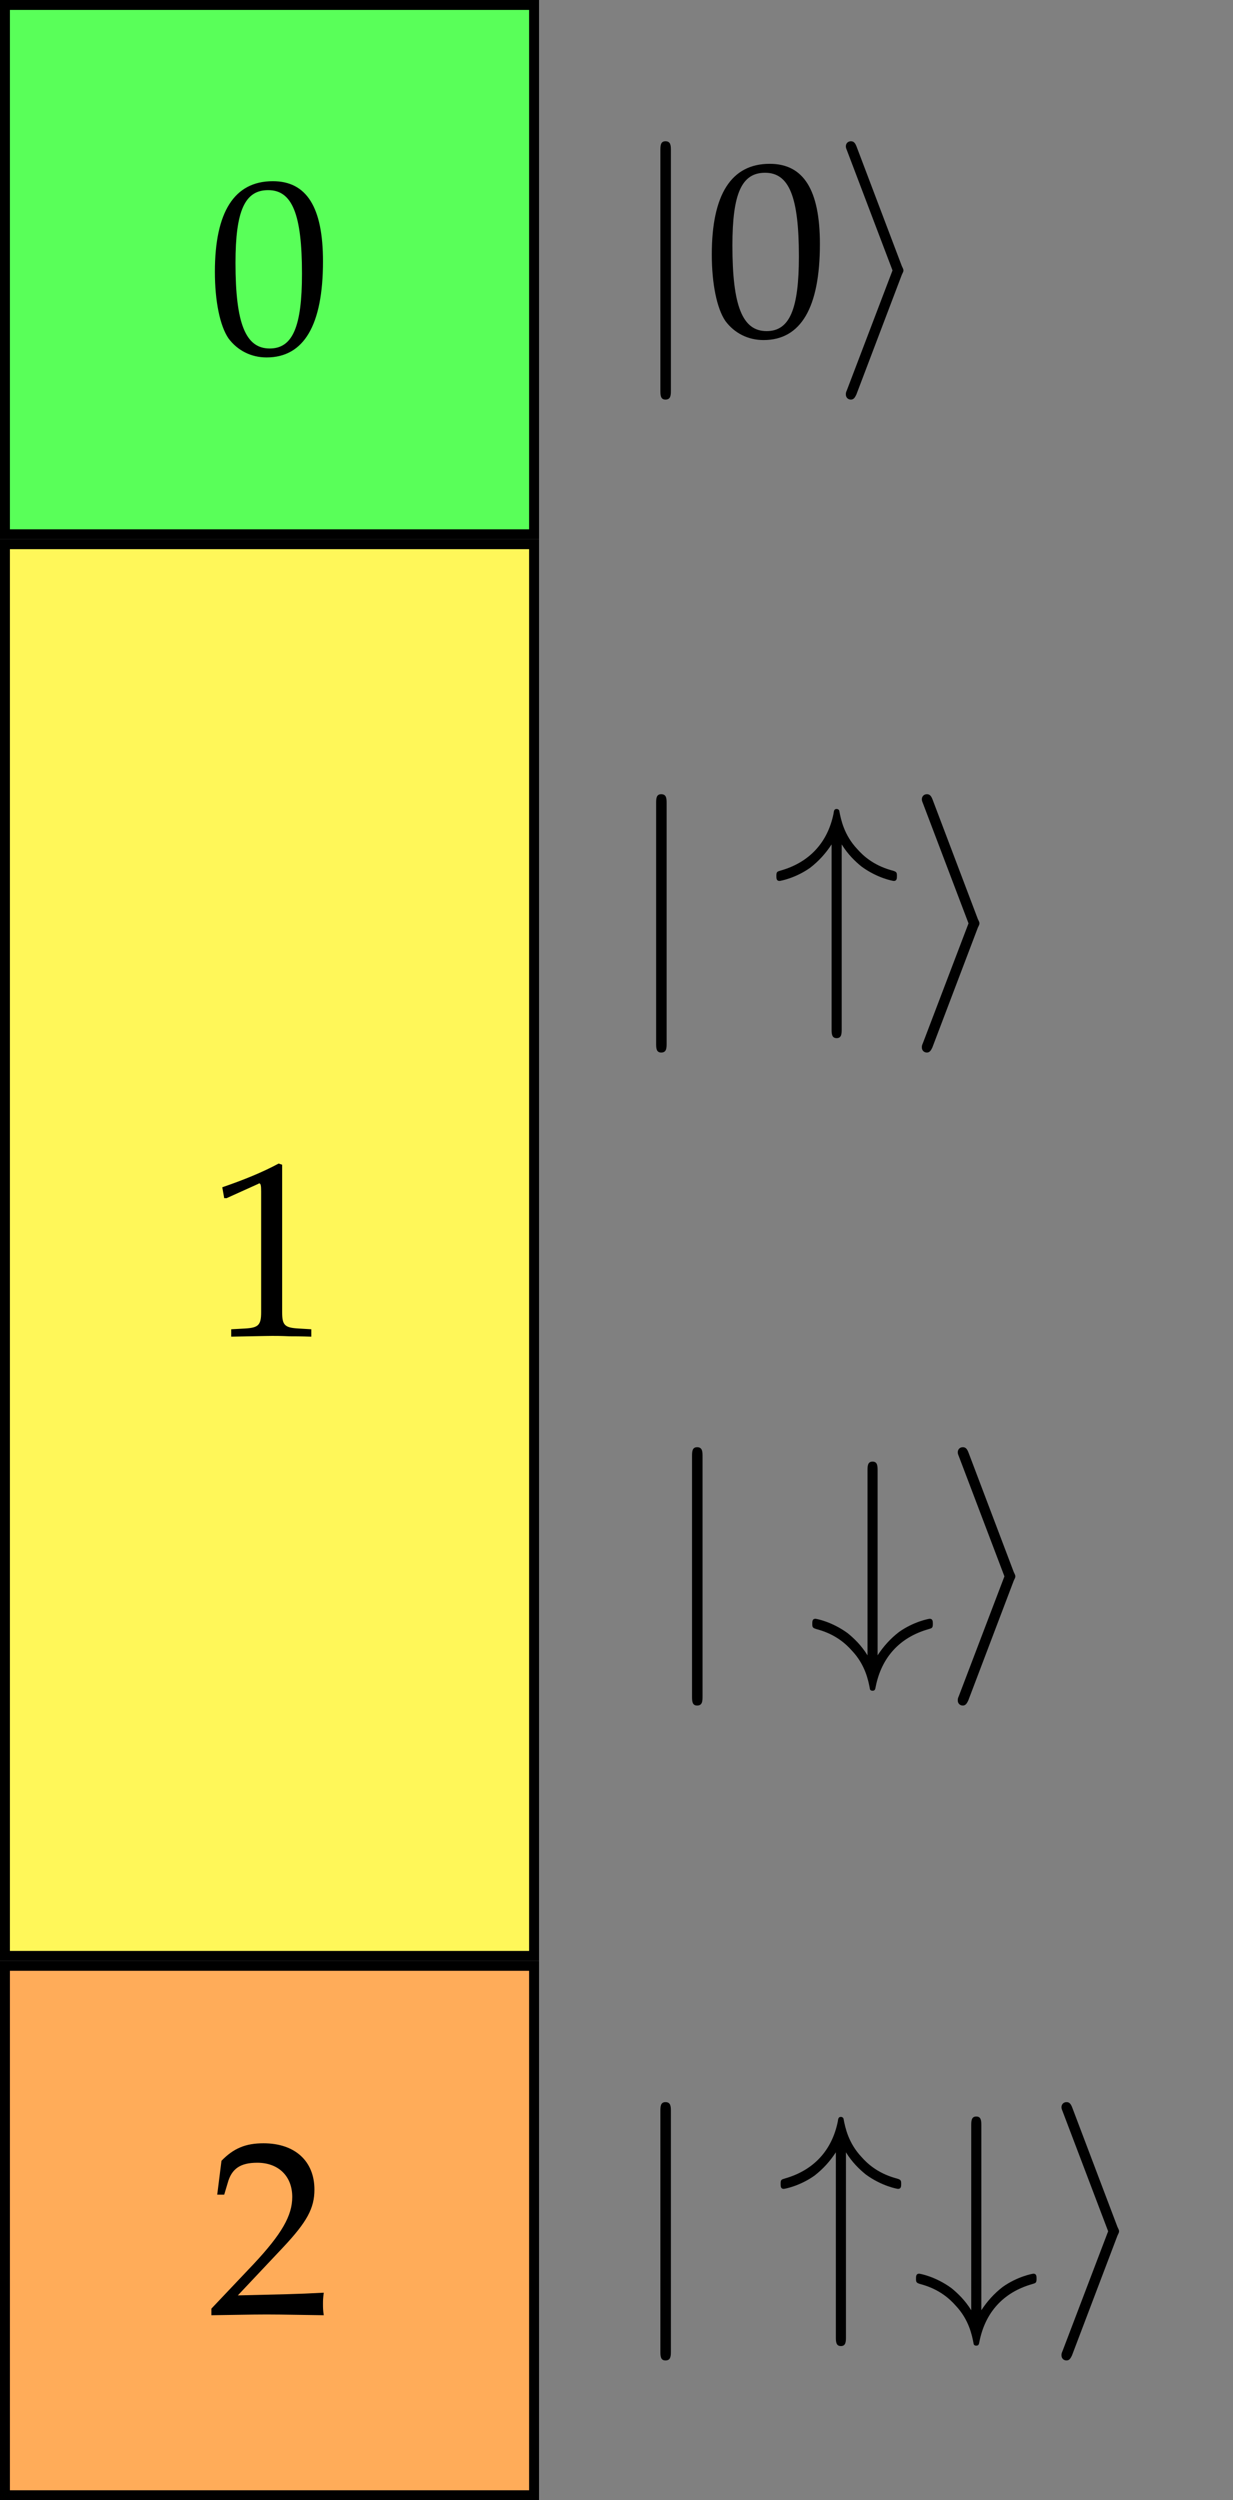<?xml version="1.0" encoding="UTF-8"?>
<svg xmlns="http://www.w3.org/2000/svg" xmlns:xlink="http://www.w3.org/1999/xlink" width="49.547pt" height="100.408pt" viewBox="0 0 49.547 100.408" version="1.1">
<rect x="0" y="0" width="49.547" height="100.408" fill="#808080" stroke="none"/>
<defs>
<g>
<symbol overflow="visible" id="glyph0-0">
<path style="stroke:none;" d=""/>
</symbol>
<symbol overflow="visible" id="glyph0-1">
<path style="stroke:none;" d="M 0.672 -5.531 L 0.766 -5.531 L 2.047 -6.109 C 2.062 -6.125 2.078 -6.125 2.078 -6.125 C 2.141 -6.125 2.156 -6.031 2.156 -5.797 L 2.156 -0.953 C 2.156 -0.438 2.047 -0.328 1.516 -0.297 L 0.953 -0.266 L 0.953 0.031 C 2.5 0 2.5 0 2.609 0 C 2.734 0 2.953 0 3.297 0.016 C 3.406 0.016 3.766 0.016 4.172 0.031 L 4.172 -0.266 L 3.656 -0.297 C 3.094 -0.328 3 -0.438 3 -0.953 L 3 -6.875 L 2.859 -6.922 C 2.219 -6.578 1.5 -6.281 0.594 -5.969 Z M 0.672 -5.531 "/>
</symbol>
<symbol overflow="visible" id="glyph0-2">
<path style="stroke:none;" d="M 2.625 -6.875 C 1.078 -6.875 0.297 -5.641 0.297 -3.234 C 0.297 -2.062 0.5 -1.062 0.844 -0.562 C 1.203 -0.078 1.75 0.203 2.375 0.203 C 3.875 0.203 4.641 -1.094 4.641 -3.656 C 4.641 -5.828 3.984 -6.875 2.625 -6.875 Z M 2.438 -6.516 C 3.406 -6.516 3.797 -5.547 3.797 -3.156 C 3.797 -1.031 3.422 -0.156 2.5 -0.156 C 1.531 -0.156 1.125 -1.156 1.125 -3.594 C 1.125 -5.688 1.5 -6.516 2.438 -6.516 Z M 2.438 -6.516 "/>
</symbol>
<symbol overflow="visible" id="glyph0-3">
<path style="stroke:none;" d="M 0.156 -0.234 L 0.156 0.031 C 2.031 0 2.031 0 2.375 0 C 2.734 0 2.734 0 4.672 0.031 C 4.641 -0.172 4.641 -0.281 4.641 -0.422 C 4.641 -0.547 4.641 -0.641 4.672 -0.875 C 3.516 -0.812 3.062 -0.812 1.219 -0.766 L 3.031 -2.688 C 4 -3.719 4.297 -4.266 4.297 -5.016 C 4.297 -6.156 3.516 -6.875 2.25 -6.875 C 1.531 -6.875 1.047 -6.672 0.562 -6.172 L 0.391 -4.812 L 0.672 -4.812 L 0.812 -5.281 C 0.969 -5.859 1.328 -6.094 2 -6.094 C 2.844 -6.094 3.406 -5.562 3.406 -4.719 C 3.406 -3.969 2.984 -3.234 1.859 -2.031 Z M 0.156 -0.234 "/>
</symbol>
<symbol overflow="visible" id="glyph1-0">
<path style="stroke:none;" d=""/>
</symbol>
<symbol overflow="visible" id="glyph1-1">
<path style="stroke:none;" d="M 1.656 -7.406 C 1.656 -7.594 1.656 -7.781 1.438 -7.781 C 1.234 -7.781 1.234 -7.594 1.234 -7.406 L 1.234 2.219 C 1.234 2.406 1.234 2.594 1.438 2.594 C 1.656 2.594 1.656 2.406 1.656 2.219 Z M 1.656 -7.406 "/>
</symbol>
<symbol overflow="visible" id="glyph1-2">
<path style="stroke:none;" d="M 2.828 -2.422 C 2.891 -2.547 2.891 -2.562 2.891 -2.594 C 2.891 -2.625 2.891 -2.641 2.828 -2.766 L 1.016 -7.547 C 0.953 -7.719 0.891 -7.781 0.781 -7.781 C 0.656 -7.781 0.578 -7.688 0.578 -7.578 C 0.578 -7.547 0.578 -7.516 0.625 -7.406 L 2.453 -2.594 L 0.625 2.203 C 0.578 2.312 0.578 2.328 0.578 2.391 C 0.578 2.5 0.656 2.594 0.781 2.594 C 0.906 2.594 0.953 2.484 1 2.391 Z M 2.828 -2.422 "/>
</symbol>
<symbol overflow="visible" id="glyph1-3">
<path style="stroke:none;" d="M 2.797 -5.766 C 3.047 -5.359 3.344 -5.078 3.594 -4.875 C 4.234 -4.406 4.859 -4.297 4.891 -4.297 C 5.016 -4.297 5.016 -4.406 5.016 -4.5 C 5.016 -4.656 5 -4.672 4.766 -4.734 C 4.062 -4.938 3.656 -5.312 3.422 -5.578 C 2.891 -6.141 2.766 -6.766 2.703 -7.094 C 2.703 -7.141 2.656 -7.188 2.594 -7.188 C 2.5 -7.188 2.484 -7.125 2.469 -7 C 2.234 -5.844 1.5 -5.047 0.359 -4.719 C 0.203 -4.672 0.172 -4.672 0.172 -4.5 C 0.172 -4.406 0.172 -4.297 0.297 -4.297 C 0.328 -4.297 0.938 -4.406 1.531 -4.828 C 1.875 -5.094 2.156 -5.406 2.391 -5.766 L 2.391 1.641 C 2.391 1.828 2.391 2.016 2.594 2.016 C 2.797 2.016 2.797 1.828 2.797 1.641 Z M 2.797 -5.766 "/>
</symbol>
<symbol overflow="visible" id="glyph1-4">
<path style="stroke:none;" d="M 2.797 -6.828 C 2.797 -7.016 2.797 -7.203 2.594 -7.203 C 2.391 -7.203 2.391 -7.016 2.391 -6.828 L 2.391 0.578 C 2.141 0.172 1.844 -0.109 1.594 -0.312 C 0.953 -0.781 0.328 -0.891 0.297 -0.891 C 0.172 -0.891 0.172 -0.781 0.172 -0.688 C 0.172 -0.531 0.188 -0.516 0.422 -0.453 C 1.125 -0.25 1.531 0.125 1.766 0.391 C 2.297 0.953 2.422 1.578 2.484 1.906 C 2.484 1.953 2.516 2 2.594 2 C 2.688 2 2.703 1.938 2.719 1.844 C 2.953 0.656 3.688 -0.141 4.828 -0.469 C 4.984 -0.516 5.016 -0.516 5.016 -0.688 C 5.016 -0.781 5.016 -0.891 4.891 -0.891 C 4.859 -0.891 4.25 -0.781 3.656 -0.359 C 3.312 -0.094 3.031 0.219 2.797 0.578 Z M 2.797 -6.828 "/>
</symbol>
</g>
<clipPath id="clip1">
  <path d="M 0 78 L 22 78 L 22 100.406 L 0 100.406 Z M 0 78 "/>
</clipPath>
</defs>
<g id="surface1">
<path style="fill-rule:nonzero;fill:rgb(100%,96.684%,35.001%);fill-opacity:1;stroke-width:0.399;stroke-linecap:butt;stroke-linejoin:miter;stroke:rgb(0%,0%,0%);stroke-opacity:1;stroke-miterlimit:10;" d="M -10.63 -28.347 L 10.632 -28.347 L 10.632 28.349 L -10.63 28.349 Z M -10.63 -28.347 " transform="matrix(1,0,0,-1,10.829,50.204)"/>
<g style="fill:rgb(0%,0%,0%);fill-opacity:1;">
  <use xlink:href="#glyph0-1" x="8.338" y="53.651"/>
</g>
<path style="fill-rule:nonzero;fill:rgb(34.999%,100%,34.999%);fill-opacity:1;stroke-width:0.399;stroke-linecap:butt;stroke-linejoin:miter;stroke:rgb(0%,0%,0%);stroke-opacity:1;stroke-miterlimit:10;" d="M -10.63 28.747 L 10.632 28.747 L 10.632 50.005 L -10.63 50.005 Z M -10.63 28.747 " transform="matrix(1,0,0,-1,10.829,50.204)"/>
<g style="fill:rgb(0%,0%,0%);fill-opacity:1;">
  <use xlink:href="#glyph0-2" x="8.338" y="14.152"/>
</g>
<g clip-path="url(#clip1)" clip-rule="nonzero">
<path style="fill-rule:nonzero;fill:rgb(100%,67.499%,34.999%);fill-opacity:1;stroke-width:0.399;stroke-linecap:butt;stroke-linejoin:miter;stroke:rgb(0%,0%,0%);stroke-opacity:1;stroke-miterlimit:10;" d="M -10.63 -50.007 L 10.632 -50.007 L 10.632 -28.745 L -10.63 -28.745 Z M -10.63 -50.007 " transform="matrix(1,0,0,-1,10.829,50.204)"/>
</g>
<g style="fill:rgb(0%,0%,0%);fill-opacity:1;">
  <use xlink:href="#glyph0-3" x="8.338" y="92.951"/>
</g>
<g style="fill:rgb(0%,0%,0%);fill-opacity:1;">
  <use xlink:href="#glyph1-1" x="25.303" y="13.454"/>
</g>
<g style="fill:rgb(0%,0%,0%);fill-opacity:1;">
  <use xlink:href="#glyph0-2" x="28.306" y="13.454"/>
</g>
<g style="fill:rgb(0%,0%,0%);fill-opacity:1;">
  <use xlink:href="#glyph1-2" x="33.412" y="13.454"/>
</g>
<g style="fill:rgb(0%,0%,0%);fill-opacity:1;">
  <use xlink:href="#glyph1-1" x="25.303" y="92.204"/>
</g>
<g style="fill:rgb(0%,0%,0%);fill-opacity:1;">
  <use xlink:href="#glyph1-3" x="31.197" y="92.204"/>
</g>
<g style="fill:rgb(0%,0%,0%);fill-opacity:1;">
  <use xlink:href="#glyph1-4" x="36.637" y="92.204"/>
</g>
<g style="fill:rgb(0%,0%,0%);fill-opacity:1;">
  <use xlink:href="#glyph1-2" x="42.077" y="92.204"/>
</g>
<g style="fill:rgb(0%,0%,0%);fill-opacity:1;">
  <use xlink:href="#glyph1-1" x="25.132" y="39.677"/>
</g>
<g style="fill:rgb(0%,0%,0%);fill-opacity:1;">
  <use xlink:href="#glyph1-3" x="31.026" y="39.677"/>
</g>
<g style="fill:rgb(0%,0%,0%);fill-opacity:1;">
  <use xlink:href="#glyph1-2" x="36.466" y="39.677"/>
</g>
<g style="fill:rgb(0%,0%,0%);fill-opacity:1;">
  <use xlink:href="#glyph1-1" x="26.575" y="65.902"/>
</g>
<g style="fill:rgb(0%,0%,0%);fill-opacity:1;">
  <use xlink:href="#glyph1-4" x="32.469" y="65.902"/>
</g>
<g style="fill:rgb(0%,0%,0%);fill-opacity:1;">
  <use xlink:href="#glyph1-2" x="37.909" y="65.902"/>
</g>
</g>
</svg>
